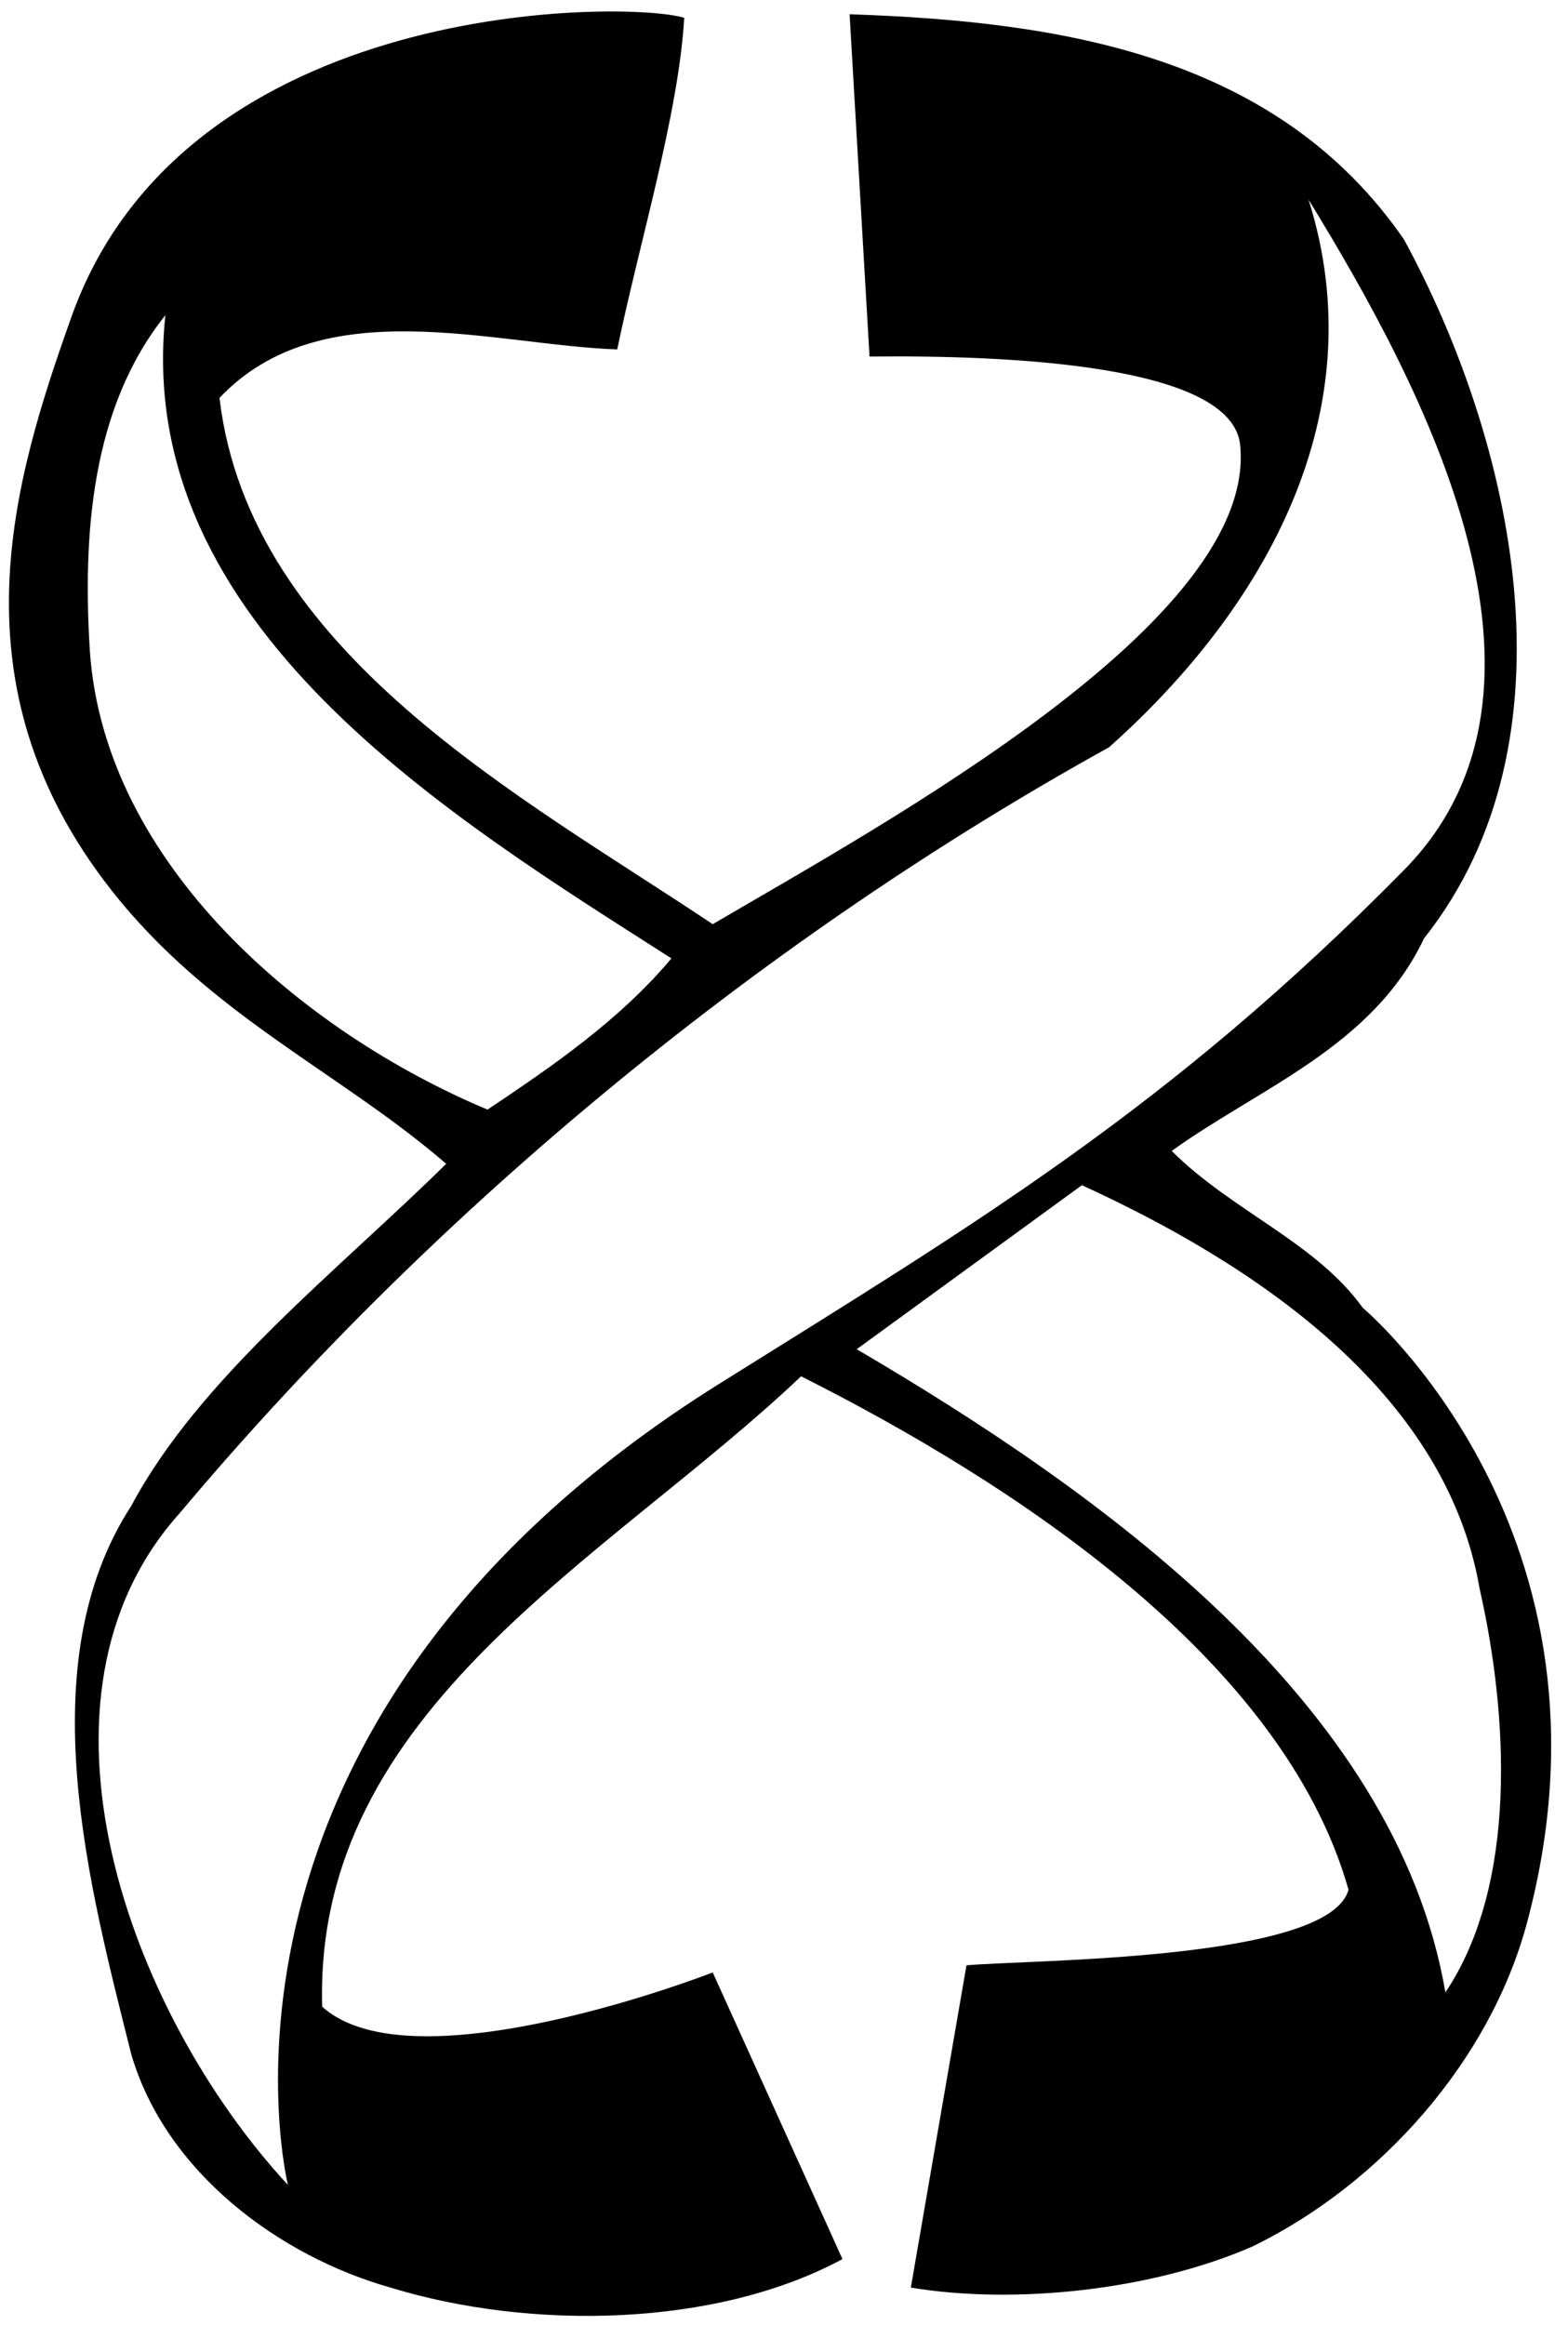 <?xml version="1.0" encoding="UTF-8"?>
<svg xmlns="http://www.w3.org/2000/svg" xmlns:xlink="http://www.w3.org/1999/xlink" width="110pt" height="163pt" viewBox="0 0 110 163" version="1.1">
<g id="surface1">
<path style=" stroke:none;fill-rule:nonzero;fill:rgb(0%,0%,0%);fill-opacity:1;" d="M 95.602 91.699 C 92.301 87.102 86.398 84.898 82.199 80.699 C 88.301 76.301 96.301 73.398 99.898 65.801 C 111 51.801 106.102 30.801 98.5 16.801 C 89.602 3.898 74.5 1.5 59.602 1 L 61 25 C 70.602 24.898 86.422 25.527 87 31.199 C 88.25 43.5 62.102 57.699 50 64.801 C 36.699 55.898 17.5 45.801 15.398 27.898 C 22.602 20.301 34.602 24.199 43.301 24.5 C 44.801 17.199 47.602 8.051 48 1.25 C 44.199 0.051 13.023 -0.34 5 22.25 C 0.949 33.648 -3.5 48 7.801 62.398 C 14.699 71.191 23.898 75.199 31.301 81.602 C 23.699 89.102 14 96.602 9.199 105.602 C 2 116.699 6.301 132.398 9.199 144 C 11.602 152.301 19.602 158.199 27.398 160.398 C 37.199 163.398 50.199 163.199 59.102 158.398 L 50 138.301 C 50 138.301 29 146.5 22.602 140.699 C 22 119.801 42.602 109.398 56.199 96.5 C 70.898 103.898 90 116.25 94.602 132.5 C 93.25 137.5 72.199 137.398 67.801 137.801 L 63.898 160.398 C 71.199 161.602 80.801 160.602 87.898 157.5 C 96.898 153.102 104.512 144.48 107.102 134.898 C 114.5 107.5 95.602 91.699 95.602 91.699 Z M 6.301 45.602 C 5.801 37.5 6.398 28.602 11.602 22.102 C 9.301 43.898 31.801 57.398 47.102 67.199 C 43.5 71.5 38.699 74.801 34.199 77.801 C 21.301 72.398 7.301 60.602 6.301 45.602 Z M 50.5 97 C 12.191 120.945 20.199 153.199 20.199 153.199 C 9 141.102 1 119 12.602 106.102 C 31 84.199 54.102 65.5 77.801 52.398 C 88.801 42.602 96.5 28.898 91.801 14 C 99.898 27.199 111.078 48.23 98.5 61 C 82 77.75 68.5 85.75 50.5 97 Z M 101.398 139.699 C 97.898 119.199 76.801 104.398 60.102 94.602 L 75.898 83.102 C 87.699 88.5 101.398 97.398 103.801 111.398 C 105.801 120.199 106.5 132.102 101.398 139.699 "/>
</g>
</svg>
